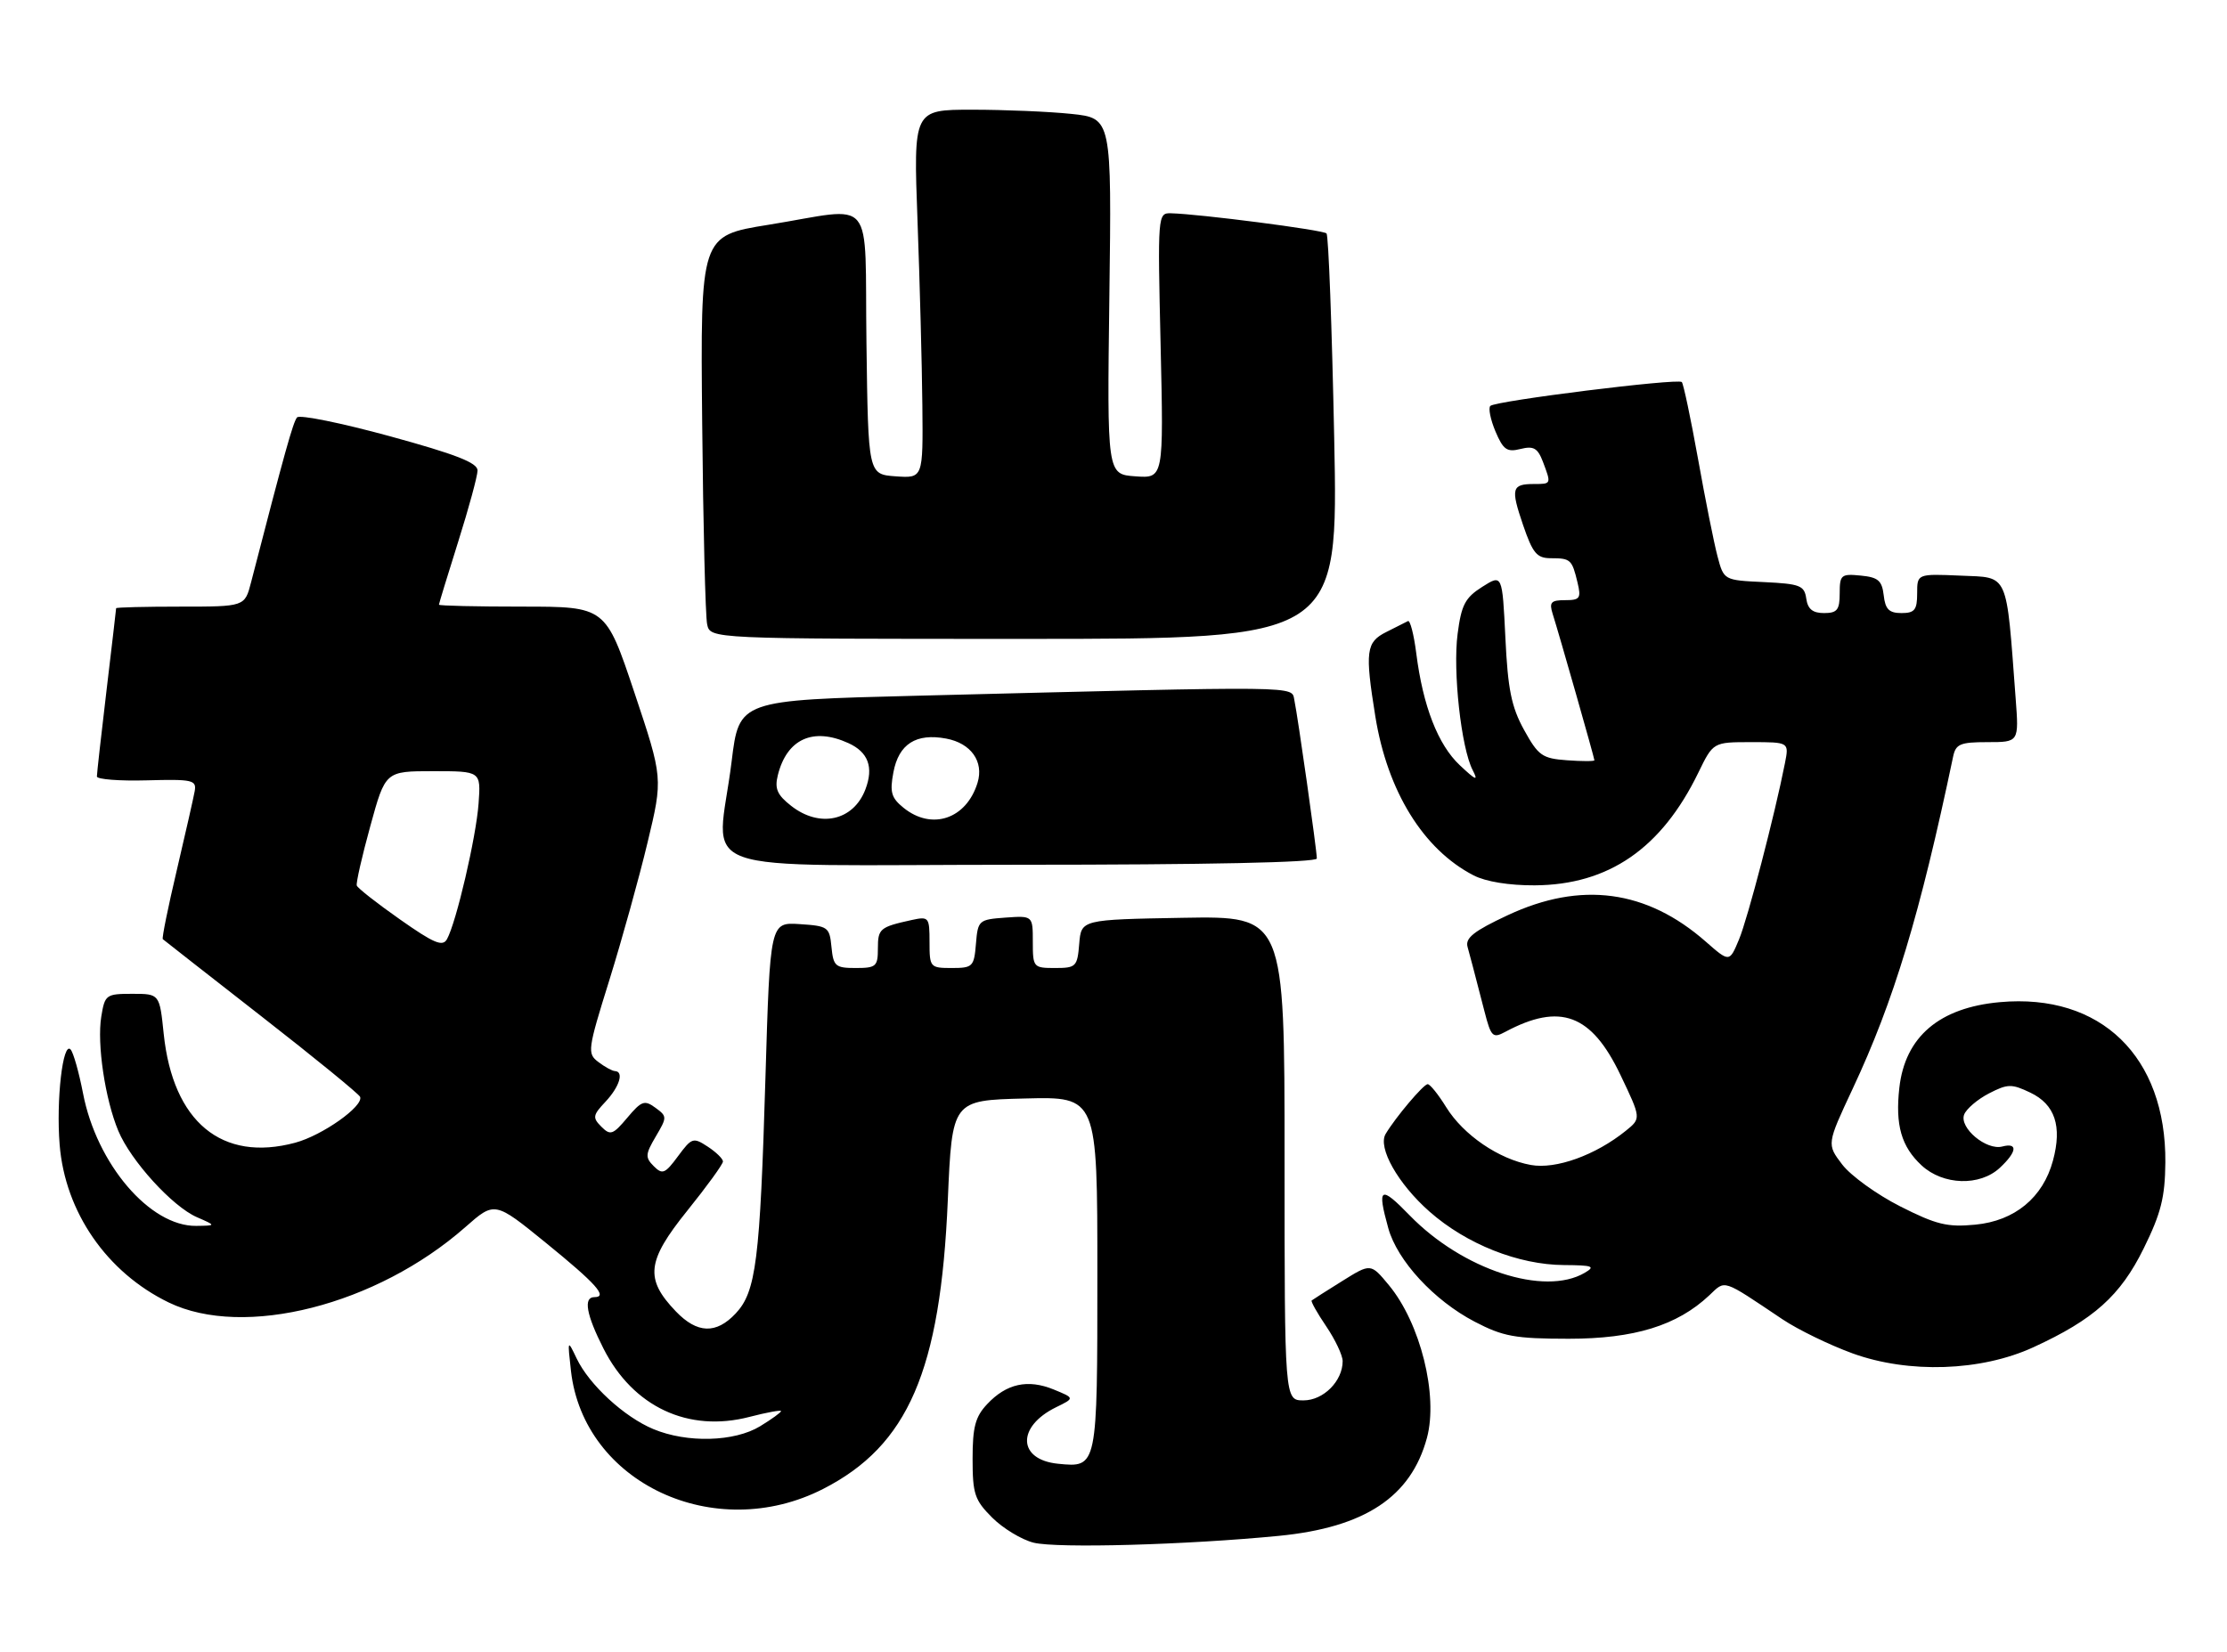 <?xml version="1.0" encoding="UTF-8" standalone="no"?>
<!DOCTYPE svg PUBLIC "-//W3C//DTD SVG 1.1//EN" "http://www.w3.org/Graphics/SVG/1.1/DTD/svg11.dtd" >
<svg xmlns="http://www.w3.org/2000/svg" xmlns:xlink="http://www.w3.org/1999/xlink" version="1.1" viewBox="0 0 345 256">
 <g >
 <path fill="currentColor"
d=" M 198.15 237.99 C 211.46 236.68 218.59 231.95 221.06 222.80 C 222.83 216.21 220.04 205.02 215.15 199.13 C 212.35 195.75 212.35 195.75 207.93 198.51 C 205.49 200.03 203.37 201.38 203.20 201.52 C 203.04 201.65 204.05 203.46 205.45 205.52 C 206.85 207.59 208.00 210.02 208.00 210.92 C 208.00 214.01 205.02 217.00 201.94 217.00 C 199.00 217.00 199.00 217.00 199.00 179.47 C 199.00 141.95 199.00 141.95 183.25 142.22 C 167.50 142.50 167.50 142.50 167.19 146.25 C 166.90 149.80 166.69 150.00 163.44 150.00 C 160.09 150.00 160.00 149.90 160.00 145.94 C 160.00 141.89 160.00 141.89 155.75 142.19 C 151.62 142.49 151.49 142.61 151.19 146.25 C 150.90 149.80 150.69 150.00 147.44 150.00 C 144.09 150.00 144.00 149.89 144.00 145.98 C 144.00 142.12 143.89 141.99 141.25 142.56 C 136.30 143.65 136.00 143.90 136.00 146.97 C 136.00 149.76 135.72 150.00 132.56 150.00 C 129.42 150.00 129.10 149.73 128.81 146.75 C 128.51 143.65 128.29 143.49 123.90 143.20 C 119.30 142.90 119.30 142.90 118.58 167.00 C 117.74 195.31 117.13 200.17 113.97 203.53 C 110.94 206.76 108.00 206.65 104.70 203.21 C 99.87 198.17 100.18 195.42 106.46 187.62 C 109.51 183.83 112.00 180.40 112.00 179.98 C 112.00 179.57 110.94 178.53 109.64 177.68 C 107.39 176.21 107.17 176.28 105.03 179.17 C 103.03 181.88 102.62 182.05 101.28 180.71 C 99.93 179.36 99.97 178.86 101.59 176.11 C 103.36 173.11 103.36 172.99 101.53 171.65 C 99.85 170.42 99.38 170.58 97.18 173.20 C 94.95 175.85 94.56 175.99 93.16 174.59 C 91.76 173.19 91.83 172.81 93.81 170.71 C 95.98 168.39 96.70 166.03 95.25 165.97 C 94.84 165.95 93.68 165.32 92.69 164.56 C 90.95 163.25 91.03 162.67 94.41 151.84 C 96.35 145.60 99.01 136.02 100.32 130.54 C 102.71 120.58 102.71 120.58 98.27 107.29 C 93.82 94.00 93.82 94.00 80.91 94.00 C 73.81 94.00 68.00 93.87 68.00 93.70 C 68.00 93.54 69.34 89.15 70.98 83.95 C 72.62 78.75 73.97 73.78 73.98 72.91 C 74.00 71.71 70.63 70.40 60.37 67.59 C 52.87 65.54 46.42 64.23 46.02 64.68 C 45.41 65.39 44.12 70.01 38.89 90.25 C 37.92 94.00 37.92 94.00 27.96 94.00 C 22.48 94.00 18.00 94.11 17.99 94.25 C 17.99 94.39 17.32 100.12 16.50 107.00 C 15.68 113.88 15.01 119.87 15.01 120.32 C 15.00 120.76 18.49 121.04 22.75 120.92 C 29.86 120.73 30.47 120.87 30.16 122.61 C 29.97 123.65 28.72 129.17 27.38 134.88 C 26.03 140.59 25.06 145.38 25.22 145.53 C 25.37 145.67 32.25 151.05 40.50 157.49 C 48.75 163.92 55.63 169.54 55.79 169.97 C 56.33 171.42 49.94 175.94 45.74 177.07 C 34.37 180.13 26.79 173.85 25.36 160.20 C 24.72 154.00 24.72 154.00 20.49 154.00 C 16.43 154.00 16.24 154.14 15.69 157.53 C 15.00 161.76 16.28 170.34 18.33 175.24 C 20.26 179.87 26.71 186.96 30.50 188.61 C 33.50 189.92 33.50 189.92 30.40 189.96 C 23.23 190.05 14.97 180.38 12.86 169.41 C 12.23 166.16 11.37 163.11 10.94 162.63 C 9.74 161.29 8.68 170.47 9.24 177.38 C 10.08 187.82 16.55 197.18 26.14 201.83 C 37.79 207.47 58.35 202.24 72.09 190.15 C 76.64 186.14 76.64 186.14 84.57 192.59 C 92.37 198.93 94.22 201.00 92.08 201.00 C 90.34 201.00 90.82 203.71 93.49 208.97 C 98.07 218.01 106.63 222.02 116.10 219.56 C 118.80 218.86 121.00 218.46 121.00 218.66 C 121.00 218.86 119.54 219.92 117.75 221.01 C 113.78 223.43 106.44 223.63 101.22 221.45 C 96.70 219.57 91.27 214.57 89.33 210.50 C 87.92 207.54 87.90 207.56 88.45 212.42 C 90.41 229.79 110.72 239.30 127.52 230.72 C 140.69 223.99 145.70 212.40 146.83 186.00 C 147.50 170.50 147.50 170.50 158.75 170.22 C 170.00 169.93 170.00 169.93 170.00 197.34 C 170.00 227.52 170.02 227.42 163.92 226.82 C 157.65 226.20 157.46 221.08 163.59 218.07 C 166.50 216.65 166.50 216.65 163.23 215.31 C 159.22 213.67 155.91 214.40 152.93 217.58 C 151.09 219.53 150.67 221.13 150.67 226.06 C 150.67 231.49 150.99 232.45 153.70 235.16 C 155.37 236.83 158.26 238.58 160.12 239.05 C 163.73 239.95 183.88 239.39 198.15 237.99 Z  M 315.00 208.77 C 324.37 204.47 328.49 200.78 332.10 193.44 C 334.78 188.00 335.40 185.54 335.45 180.13 C 335.58 163.72 325.44 153.88 309.83 155.29 C 300.44 156.13 295.13 160.65 294.24 168.56 C 293.59 174.33 294.55 177.68 297.69 180.59 C 301.02 183.67 306.71 183.85 309.81 180.96 C 312.47 178.48 312.64 177.02 310.19 177.66 C 307.72 178.31 303.49 174.76 304.28 172.71 C 304.62 171.83 306.34 170.36 308.11 169.44 C 311.02 167.94 311.62 167.92 314.53 169.31 C 318.35 171.13 319.48 174.51 318.04 179.84 C 316.50 185.57 312.12 189.19 306.01 189.77 C 301.67 190.19 299.97 189.77 294.36 186.93 C 290.75 185.10 286.71 182.18 285.39 180.45 C 282.99 177.30 282.99 177.30 287.02 168.69 C 293.39 155.10 297.43 141.73 302.57 117.25 C 302.98 115.29 303.66 115.00 307.90 115.00 C 312.77 115.00 312.77 115.00 312.26 108.25 C 310.77 88.43 311.27 89.53 303.75 89.20 C 297.00 88.91 297.00 88.91 297.00 91.95 C 297.00 94.51 296.61 95.00 294.57 95.00 C 292.65 95.00 292.06 94.41 291.82 92.25 C 291.55 89.96 290.96 89.45 288.25 89.19 C 285.22 88.89 285.00 89.08 285.00 91.94 C 285.00 94.51 284.61 95.00 282.57 95.00 C 280.81 95.00 280.05 94.38 279.82 92.75 C 279.53 90.73 278.86 90.47 273.28 90.20 C 267.05 89.91 267.05 89.91 266.07 86.20 C 265.53 84.17 264.17 77.36 263.05 71.09 C 261.92 64.81 260.79 59.46 260.54 59.20 C 259.93 58.59 231.69 62.11 230.88 62.90 C 230.54 63.23 230.90 65.01 231.67 66.85 C 232.88 69.70 233.45 70.10 235.56 69.57 C 237.58 69.07 238.21 69.43 239.02 71.54 C 240.33 75.01 240.34 75.00 237.67 75.00 C 234.19 75.00 234.01 75.67 235.94 81.33 C 237.45 85.75 238.08 86.50 240.26 86.50 C 243.31 86.50 243.53 86.70 244.38 90.25 C 244.97 92.71 244.77 93.00 242.45 93.00 C 240.28 93.00 239.97 93.33 240.53 95.11 C 241.53 98.25 247.00 117.45 247.00 117.81 C 247.00 117.98 245.09 117.98 242.76 117.81 C 238.91 117.53 238.31 117.10 236.10 113.10 C 234.14 109.54 233.59 106.80 233.21 98.83 C 232.73 88.97 232.73 88.97 229.62 90.94 C 226.98 92.61 226.39 93.73 225.81 98.21 C 225.05 104.00 226.36 115.90 228.14 119.33 C 229.05 121.09 228.67 120.95 226.16 118.59 C 222.77 115.41 220.44 109.43 219.40 101.21 C 219.03 98.30 218.45 96.07 218.12 96.24 C 217.78 96.42 216.26 97.18 214.75 97.94 C 211.62 99.51 211.44 100.93 213.06 111.00 C 214.93 122.61 220.49 131.62 228.27 135.64 C 230.16 136.62 233.79 137.21 237.75 137.19 C 249.20 137.12 257.39 131.48 263.10 119.73 C 265.40 115.00 265.40 115.00 271.28 115.00 C 277.16 115.00 277.16 115.00 276.52 118.25 C 274.94 126.28 270.75 142.35 269.40 145.58 C 267.92 149.13 267.92 149.13 264.26 145.92 C 255.09 137.87 244.91 136.51 233.57 141.82 C 228.33 144.27 226.96 145.35 227.35 146.73 C 227.86 148.57 228.14 149.65 229.98 156.76 C 230.99 160.68 231.26 160.93 233.18 159.90 C 241.70 155.34 246.54 157.15 251.03 166.56 C 254.25 173.30 254.25 173.30 251.87 175.22 C 247.19 179.00 241.02 181.23 237.15 180.52 C 232.20 179.63 226.71 175.88 224.04 171.57 C 222.83 169.61 221.54 168.00 221.17 168.00 C 220.53 168.00 216.18 173.15 214.66 175.71 C 213.39 177.82 216.58 183.46 221.47 187.76 C 227.18 192.79 235.23 195.99 242.29 196.03 C 246.75 196.06 247.21 196.23 245.50 197.23 C 239.24 200.91 226.56 196.74 218.39 188.34 C 213.82 183.63 213.30 183.94 215.07 190.32 C 216.47 195.36 222.16 201.52 228.44 204.80 C 232.87 207.11 234.68 207.44 243.00 207.45 C 253.19 207.45 259.81 205.41 264.79 200.73 C 267.36 198.31 266.65 198.08 276.13 204.43 C 278.53 206.04 283.43 208.42 287.00 209.72 C 295.69 212.87 306.89 212.50 315.00 208.77 Z  M 204.00 133.03 C 204.00 131.75 201.06 111.07 200.52 108.50 C 200.04 106.26 202.55 106.29 142.00 107.81 C 114.50 108.50 114.50 108.50 113.34 118.00 C 111.12 136.08 105.33 134.00 158.00 134.00 C 187.04 134.00 204.00 133.64 204.00 133.03 Z  M 206.69 67.86 C 206.34 50.73 205.81 36.47 205.50 36.17 C 204.97 35.63 185.76 33.15 181.41 33.05 C 179.35 33.00 179.33 33.21 179.80 53.56 C 180.27 74.13 180.27 74.13 175.89 73.81 C 171.50 73.50 171.50 73.50 171.86 45.90 C 172.22 18.31 172.22 18.31 165.97 17.65 C 162.52 17.29 155.61 17.00 150.60 17.00 C 141.50 17.00 141.50 17.00 142.14 34.25 C 142.49 43.74 142.83 56.59 142.89 62.81 C 143.00 74.11 143.00 74.11 138.75 73.81 C 134.50 73.50 134.50 73.50 134.23 53.25 C 133.91 29.72 135.90 32.12 119.00 34.84 C 108.50 36.53 108.50 36.53 108.78 65.52 C 108.93 81.46 109.28 95.51 109.55 96.75 C 110.04 99.00 110.04 99.00 158.68 99.00 C 207.32 99.00 207.32 99.00 206.69 67.86 Z  M 61.96 142.47 C 58.41 139.98 55.39 137.61 55.27 137.22 C 55.14 136.82 56.08 132.68 57.37 128.00 C 59.70 119.50 59.70 119.50 67.10 119.50 C 74.50 119.50 74.50 119.50 74.14 124.50 C 73.77 129.70 70.68 142.96 69.24 145.54 C 68.57 146.74 67.22 146.17 61.96 142.47 Z  M 122.56 124.87 C 120.39 123.17 119.98 122.21 120.50 120.12 C 121.90 114.50 125.96 112.66 131.43 115.15 C 134.51 116.55 135.37 118.89 134.07 122.31 C 132.22 127.19 126.99 128.35 122.56 124.87 Z  M 139.97 125.17 C 138.08 123.64 137.82 122.76 138.40 119.69 C 139.22 115.29 141.91 113.57 146.59 114.45 C 150.43 115.17 152.44 118.01 151.44 121.29 C 149.72 126.91 144.36 128.73 139.97 125.17 Z "/>
</g>
</svg>